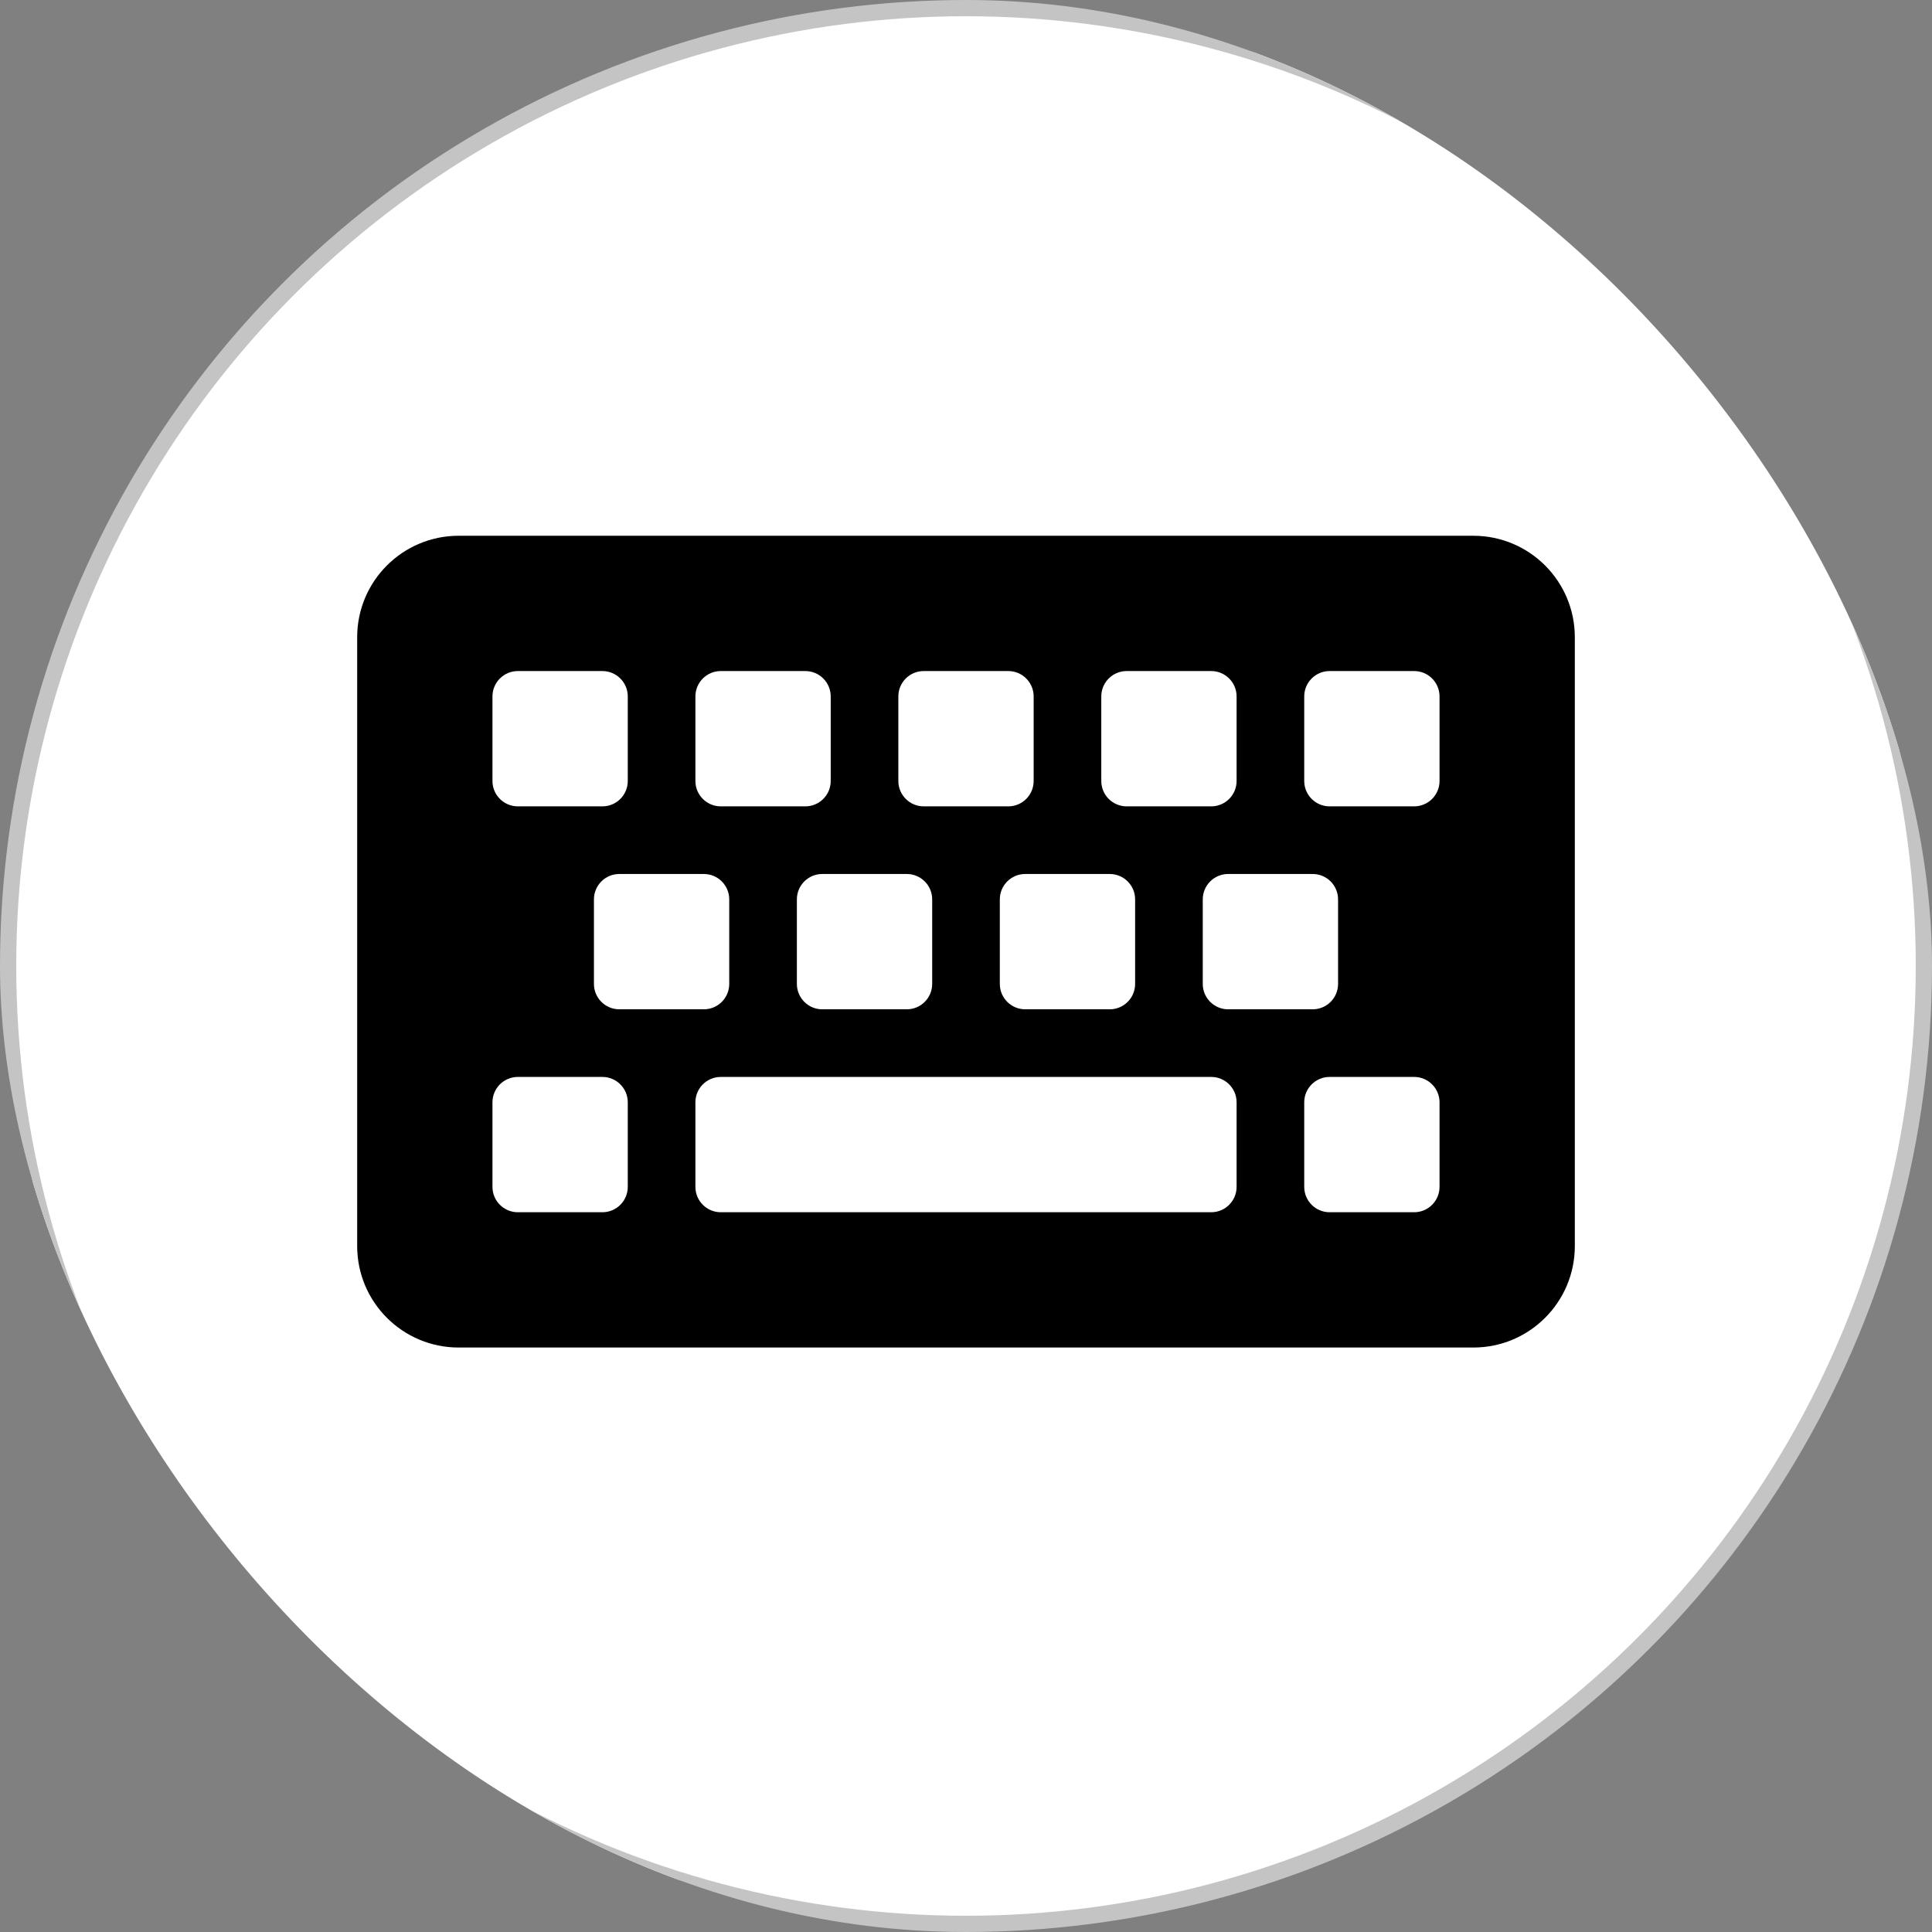 <svg width="119" height="119" viewBox="0 0 119 119" fill="none" xmlns="http://www.w3.org/2000/svg">
<rect x="0" y="0" width="119" height="119" fill="#808080" stroke="none"/>
<g clip-path="url(#clip0_1083_893)">
<circle cx="59.5" cy="59.5" r="59" fill="white" stroke="#C4C4C4"/>
<path d="M90.75 83H28.25C24.798 83 22 80.202 22 76.75V39.25C22 35.798 24.798 33 28.25 33H90.75C94.202 33 97 35.798 97 39.25V76.75C97 80.202 94.202 83 90.75 83ZM38.667 48.104V42.896C38.667 42.033 37.967 41.333 37.104 41.333H31.896C31.033 41.333 30.333 42.033 30.333 42.896V48.104C30.333 48.967 31.033 49.667 31.896 49.667H37.104C37.967 49.667 38.667 48.967 38.667 48.104ZM51.167 48.104V42.896C51.167 42.033 50.467 41.333 49.604 41.333H44.396C43.533 41.333 42.833 42.033 42.833 42.896V48.104C42.833 48.967 43.533 49.667 44.396 49.667H49.604C50.467 49.667 51.167 48.967 51.167 48.104ZM63.667 48.104V42.896C63.667 42.033 62.967 41.333 62.104 41.333H56.896C56.033 41.333 55.333 42.033 55.333 42.896V48.104C55.333 48.967 56.033 49.667 56.896 49.667H62.104C62.967 49.667 63.667 48.967 63.667 48.104ZM76.167 48.104V42.896C76.167 42.033 75.467 41.333 74.604 41.333H69.396C68.533 41.333 67.833 42.033 67.833 42.896V48.104C67.833 48.967 68.533 49.667 69.396 49.667H74.604C75.467 49.667 76.167 48.967 76.167 48.104ZM88.667 48.104V42.896C88.667 42.033 87.967 41.333 87.104 41.333H81.896C81.033 41.333 80.333 42.033 80.333 42.896V48.104C80.333 48.967 81.033 49.667 81.896 49.667H87.104C87.967 49.667 88.667 48.967 88.667 48.104ZM44.917 60.604V55.396C44.917 54.533 44.217 53.833 43.354 53.833H38.146C37.283 53.833 36.583 54.533 36.583 55.396V60.604C36.583 61.467 37.283 62.167 38.146 62.167H43.354C44.217 62.167 44.917 61.467 44.917 60.604ZM57.417 60.604V55.396C57.417 54.533 56.717 53.833 55.854 53.833H50.646C49.783 53.833 49.083 54.533 49.083 55.396V60.604C49.083 61.467 49.783 62.167 50.646 62.167H55.854C56.717 62.167 57.417 61.467 57.417 60.604ZM69.917 60.604V55.396C69.917 54.533 69.217 53.833 68.354 53.833H63.146C62.283 53.833 61.583 54.533 61.583 55.396V60.604C61.583 61.467 62.283 62.167 63.146 62.167H68.354C69.217 62.167 69.917 61.467 69.917 60.604ZM82.417 60.604V55.396C82.417 54.533 81.717 53.833 80.854 53.833H75.646C74.783 53.833 74.083 54.533 74.083 55.396V60.604C74.083 61.467 74.783 62.167 75.646 62.167H80.854C81.717 62.167 82.417 61.467 82.417 60.604ZM38.667 73.104V67.896C38.667 67.033 37.967 66.333 37.104 66.333H31.896C31.033 66.333 30.333 67.033 30.333 67.896V73.104C30.333 73.967 31.033 74.667 31.896 74.667H37.104C37.967 74.667 38.667 73.967 38.667 73.104ZM76.167 73.104V67.896C76.167 67.033 75.467 66.333 74.604 66.333H44.396C43.533 66.333 42.833 67.033 42.833 67.896V73.104C42.833 73.967 43.533 74.667 44.396 74.667H74.604C75.467 74.667 76.167 73.967 76.167 73.104ZM88.667 73.104V67.896C88.667 67.033 87.967 66.333 87.104 66.333H81.896C81.033 66.333 80.333 67.033 80.333 67.896V73.104C80.333 73.967 81.033 74.667 81.896 74.667H87.104C87.967 74.667 88.667 73.967 88.667 73.104Z" fill="black"/>
</g>
<defs>
<clipPath id="clip0_1083_893">
<rect width="119" height="119" rx="59.5" fill="white"/>
</clipPath>
</defs>
</svg>
